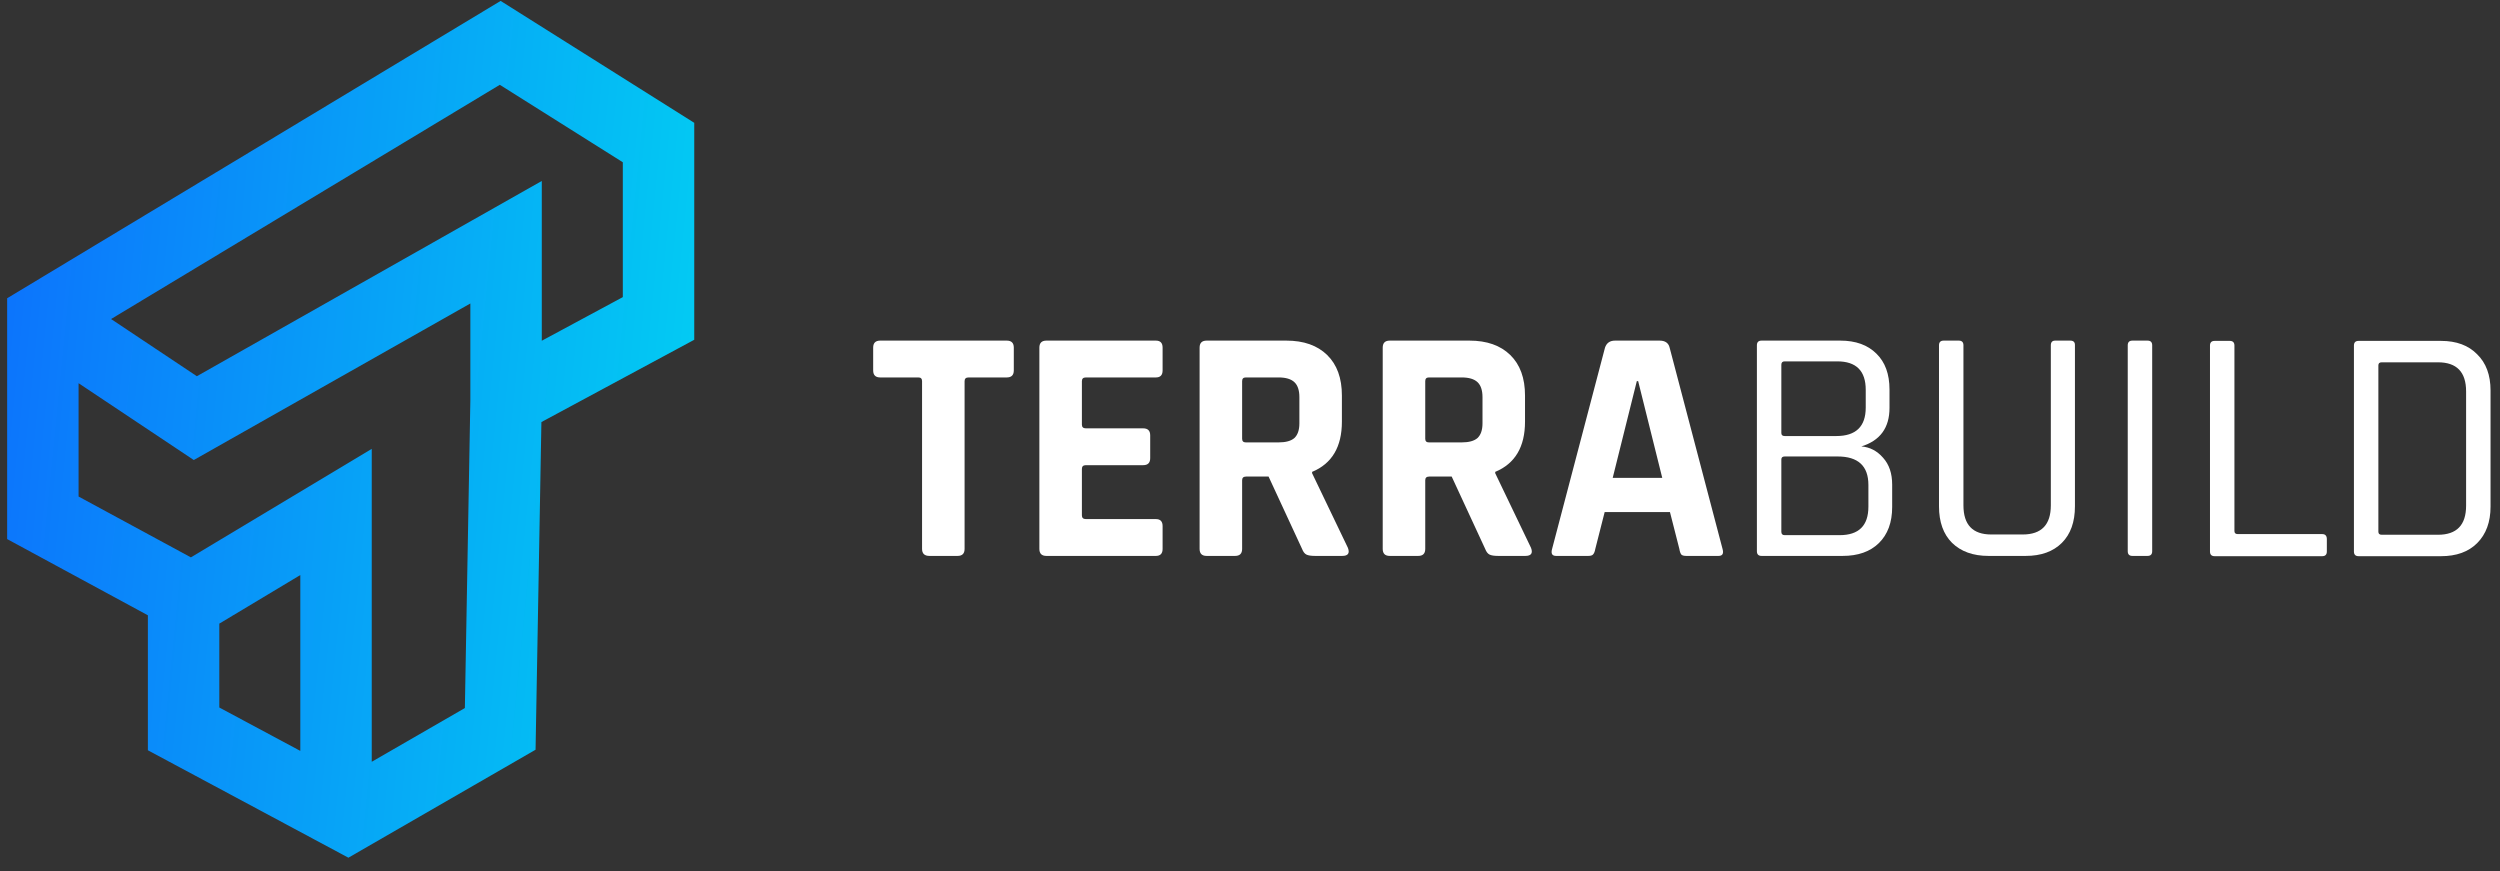 <svg width="175" height="61" viewBox="0 0 175 61" fill="none" xmlns="http://www.w3.org/2000/svg">
<rect x="0" y="0" width="175" height="61" fill="#333333" stroke="none"/>
<path d="M13.261 41.992L23.522 35.836V58M3.821 22.701L13.672 29.269L35.425 16.955V29.269M3 22.291L35.015 3L46.097 9.978V22.291L35.425 28.037L35.015 51.022L24.343 57.179L12.851 51.022V41.582L3 36.246V22.291Z" stroke="url(#paint0_linear)" stroke-width="5"/>
<path d="M67.029 38.914H65.06C64.716 38.914 64.544 38.75 64.544 38.422V26.679C64.544 26.507 64.458 26.421 64.286 26.421H61.614C61.286 26.421 61.122 26.257 61.122 25.929V24.335C61.122 24.007 61.286 23.843 61.614 23.843H70.474C70.802 23.843 70.966 24.007 70.966 24.335V25.929C70.966 26.257 70.802 26.421 70.474 26.421H67.802C67.615 26.421 67.521 26.507 67.521 26.679V38.422C67.521 38.75 67.357 38.914 67.029 38.914Z" fill="white"/>
<path d="M80.913 38.914H73.248C72.92 38.914 72.756 38.75 72.756 38.422V24.335C72.756 24.007 72.92 23.843 73.248 23.843H80.913C81.225 23.843 81.382 24.007 81.382 24.335V25.929C81.382 26.257 81.225 26.421 80.913 26.421H76.014C75.827 26.421 75.733 26.507 75.733 26.679V29.726C75.733 29.898 75.827 29.984 76.014 29.984H80.022C80.35 29.984 80.514 30.148 80.514 30.476V32.07C80.514 32.398 80.35 32.562 80.022 32.562H76.014C75.827 32.562 75.733 32.648 75.733 32.82V36.078C75.733 36.25 75.827 36.336 76.014 36.336H80.913C81.225 36.336 81.382 36.5 81.382 36.828V38.422C81.382 38.75 81.225 38.914 80.913 38.914Z" fill="white"/>
<path d="M86.456 38.914H84.464C84.136 38.914 83.972 38.75 83.972 38.422V24.335C83.972 24.007 84.136 23.843 84.464 23.843H90.043C91.261 23.843 92.215 24.179 92.902 24.851C93.59 25.523 93.933 26.468 93.933 27.687V29.515C93.933 31.281 93.238 32.453 91.847 33.031V33.125L94.355 38.352C94.496 38.727 94.363 38.914 93.957 38.914H92.058C91.777 38.914 91.574 38.883 91.449 38.82C91.324 38.758 91.222 38.625 91.144 38.422L88.8 33.359H87.23C87.042 33.359 86.949 33.445 86.949 33.617V38.422C86.949 38.75 86.784 38.914 86.456 38.914ZM87.206 30.968H89.503C90.004 30.968 90.371 30.867 90.605 30.664C90.839 30.445 90.957 30.101 90.957 29.632V27.804C90.957 27.32 90.839 26.968 90.605 26.749C90.371 26.531 90.004 26.421 89.503 26.421H87.206C87.035 26.421 86.949 26.507 86.949 26.679V30.711C86.949 30.883 87.035 30.968 87.206 30.968Z" fill="white"/>
<path d="M99.275 38.914H97.282C96.954 38.914 96.79 38.75 96.79 38.422V24.335C96.79 24.007 96.954 23.843 97.282 23.843H102.861C104.079 23.843 105.033 24.179 105.72 24.851C106.408 25.523 106.751 26.468 106.751 27.687V29.515C106.751 31.281 106.056 32.453 104.665 33.031V33.125L107.173 38.352C107.314 38.727 107.181 38.914 106.775 38.914H104.876C104.595 38.914 104.392 38.883 104.267 38.82C104.142 38.758 104.04 38.625 103.962 38.422L101.618 33.359H100.048C99.86 33.359 99.767 33.445 99.767 33.617V38.422C99.767 38.75 99.603 38.914 99.275 38.914ZM100.024 30.968H102.321C102.822 30.968 103.189 30.867 103.423 30.664C103.657 30.445 103.775 30.101 103.775 29.632V27.804C103.775 27.32 103.657 26.968 103.423 26.749C103.189 26.531 102.822 26.421 102.321 26.421H100.024C99.853 26.421 99.767 26.507 99.767 26.679V30.711C99.767 30.883 99.853 30.968 100.024 30.968Z" fill="white"/>
<path d="M111.178 38.914H108.928C108.647 38.914 108.553 38.75 108.647 38.422L112.35 24.335C112.46 24.007 112.694 23.843 113.053 23.843H116.171C116.561 23.843 116.796 24.007 116.874 24.335L120.577 38.422C120.671 38.75 120.577 38.914 120.296 38.914H118.046C117.874 38.914 117.757 38.883 117.694 38.82C117.632 38.742 117.585 38.609 117.554 38.422L116.897 35.844H112.327L111.671 38.422C111.639 38.609 111.585 38.742 111.507 38.82C111.444 38.883 111.335 38.914 111.178 38.914ZM114.577 26.679L112.889 33.453H116.358L114.671 26.679H114.577Z" fill="white"/>
<path d="M124.929 37.461H128.772C130.116 37.461 130.788 36.797 130.788 35.469V33.945C130.788 32.617 130.069 31.953 128.632 31.953H124.929C124.772 31.953 124.694 32.023 124.694 32.164V37.227C124.694 37.383 124.772 37.461 124.929 37.461ZM124.929 30.523H128.538C129.913 30.523 130.601 29.859 130.601 28.531V27.288C130.601 25.96 129.937 25.296 128.608 25.296H124.929C124.772 25.296 124.694 25.374 124.694 25.531V30.312C124.694 30.453 124.772 30.523 124.929 30.523ZM122.983 38.586V24.171C122.983 23.952 123.092 23.843 123.311 23.843H128.819C129.898 23.843 130.741 24.148 131.351 24.757C131.96 25.351 132.265 26.187 132.265 27.265V28.554C132.265 29.945 131.609 30.843 130.296 31.25C130.89 31.297 131.398 31.562 131.819 32.047C132.241 32.515 132.452 33.14 132.452 33.922V35.492C132.452 36.57 132.14 37.414 131.515 38.023C130.905 38.617 130.062 38.914 128.983 38.914H123.311C123.092 38.914 122.983 38.805 122.983 38.586Z" fill="white"/>
<path d="M143.863 23.843H144.918C145.136 23.843 145.246 23.945 145.246 24.148V35.445C145.246 36.539 144.941 37.391 144.332 38C143.722 38.609 142.879 38.914 141.8 38.914H139.199C138.12 38.914 137.269 38.609 136.644 38C136.034 37.391 135.73 36.539 135.73 35.445V24.171C135.73 23.952 135.839 23.843 136.058 23.843H137.113C137.331 23.843 137.441 23.952 137.441 24.171V35.375C137.441 36.734 138.089 37.414 139.386 37.414H141.589C142.902 37.414 143.558 36.734 143.558 35.375V24.171C143.558 23.952 143.66 23.843 143.863 23.843Z" fill="white"/>
<path d="M150.653 24.171V38.586C150.653 38.805 150.544 38.914 150.325 38.914H149.271C149.052 38.914 148.942 38.805 148.942 38.586V24.171C148.942 23.952 149.052 23.843 149.271 23.843H150.325C150.544 23.843 150.653 23.952 150.653 24.171Z" fill="white"/>
<path d="M166.721 37.433H170.659C171.971 37.433 172.627 36.753 172.627 35.394V27.401C172.627 26.042 171.971 25.362 170.659 25.362H166.721C166.565 25.362 166.486 25.433 166.486 25.573V37.222C166.486 37.363 166.565 37.433 166.721 37.433ZM164.775 38.605V24.19C164.775 23.971 164.885 23.862 165.104 23.862H170.869C171.948 23.862 172.791 24.175 173.401 24.8C174.026 25.409 174.338 26.253 174.338 27.331V35.464C174.338 36.542 174.026 37.394 173.401 38.019C172.791 38.629 171.948 38.933 170.869 38.933H165.104C164.885 38.933 164.775 38.824 164.775 38.605Z" fill="white"/>
<path d="M162.551 38.933H155.027C154.808 38.933 154.699 38.824 154.699 38.605V24.19C154.699 23.971 154.808 23.862 155.027 23.862H156.082C156.3 23.862 156.41 23.971 156.41 24.19V37.175C156.41 37.316 156.488 37.386 156.644 37.386H162.551C162.769 37.386 162.879 37.503 162.879 37.738V38.605C162.879 38.824 162.769 38.933 162.551 38.933Z" fill="white"/>
<defs>
<linearGradient id="paint0_linear" x1="0.322" y1="-7.905" x2="53.389" y2="-2.64" gradientUnits="userSpaceOnUse">
<stop stop-color="#0D6FFD"/>
<stop offset="1" stop-color="#02CEF2"/>
</linearGradient>
</defs>
</svg>
